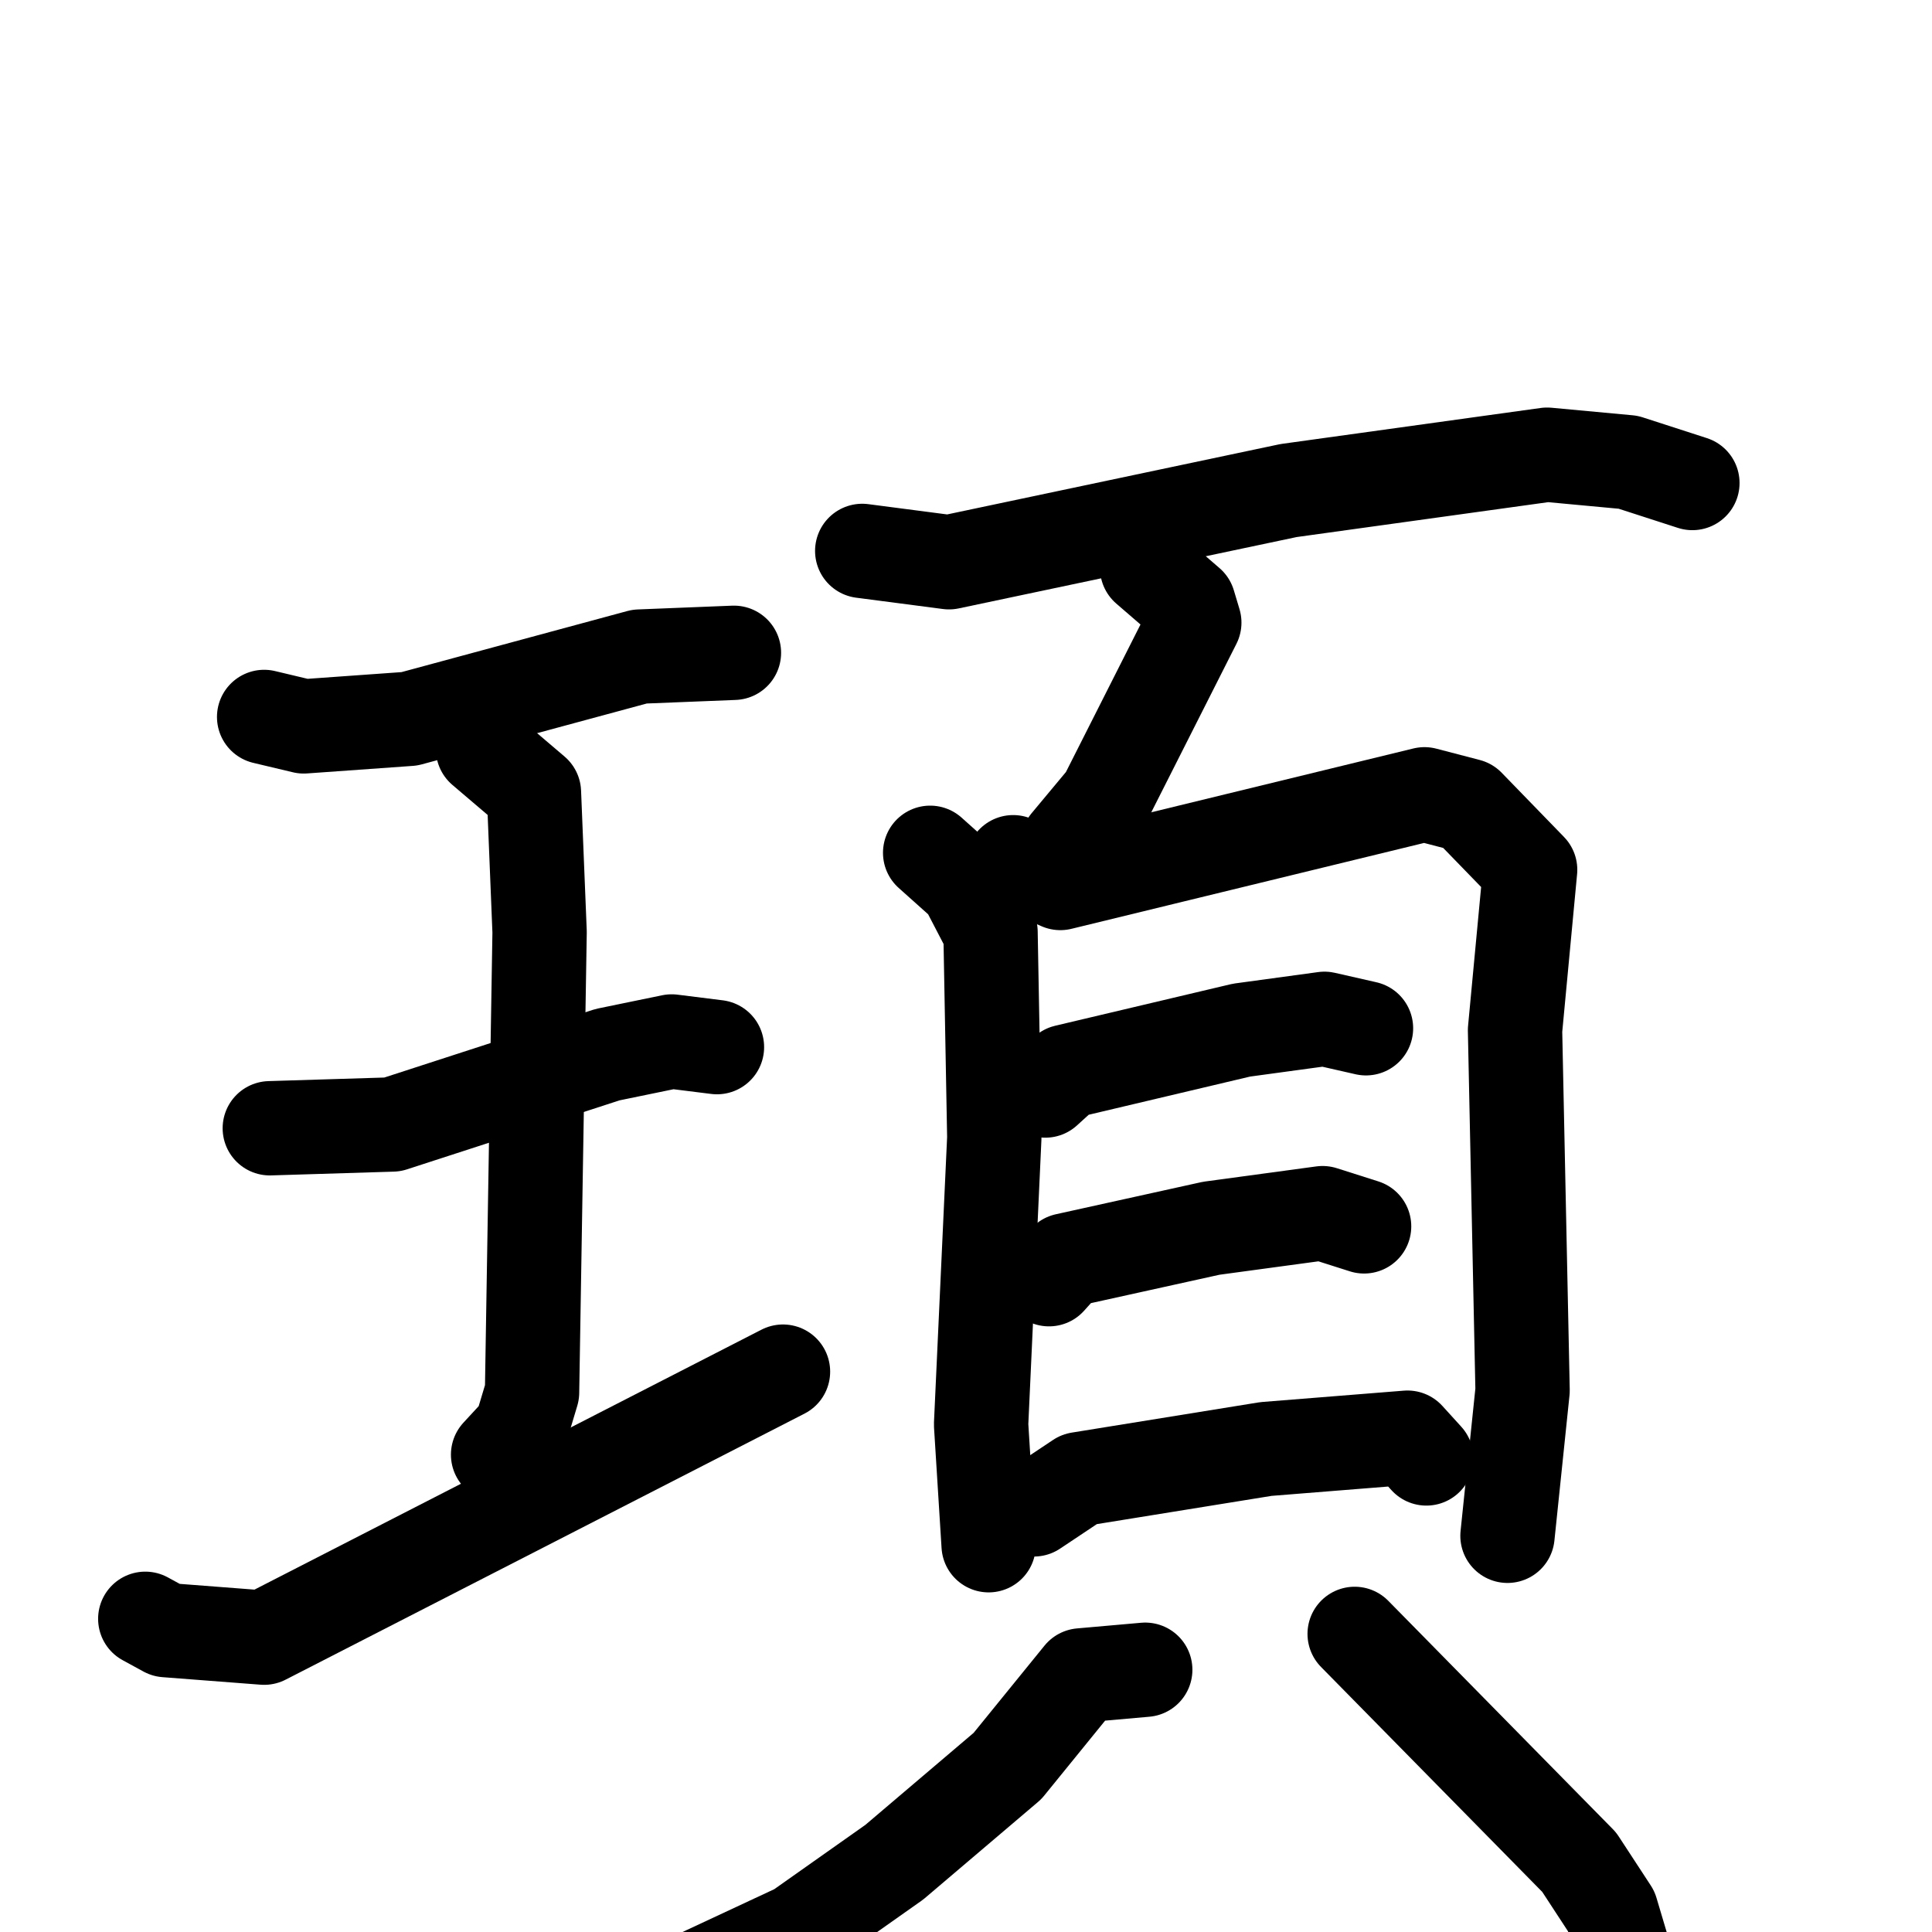 <svg xmlns="http://www.w3.org/2000/svg" viewBox="0 0 1024 1024">
  <g style="fill:none;stroke:#000000;stroke-width:50;stroke-linecap:round;stroke-linejoin:round;" transform="scale(1, 1) translate(0, 0)">
    <path d="M 140.0,380.0 L 161.0,385.0 L 217.0,381.0 L 339.0,348.0 L 389.0,346.0"/>
    <path d="M 143.0,598.0 L 208.0,596.0 L 322.0,559.0 L 356.0,552.0 L 380.0,555.0"/>
    <path d="M 256.0,397.0 L 283.0,420.0 L 286.0,494.0 L 282.0,738.0 L 276.0,758.0 L 264.0,771.0"/>
    <path d="M 77.0,858.0 L 88.0,864.0 L 140.0,868.0 L 415.0,727.0"/>
    <path d="M 457.0,292.0 L 503.0,298.0 L 683.0,260.0 L 820.0,241.0 L 863.0,245.0 L 897.0,256.0"/>
    <path d="M 608.0,301.0 L 630.0,320.0 L 633.0,330.0 L 586.0,423.0 L 566.0,447.0"/>
    <path d="M 493.0,452.0 L 512.0,469.0 L 525.0,494.0 L 527.0,603.0 L 520.0,755.0 L 524.0,819.0"/>
    <path d="M 537.0,457.0 L 562.0,468.0 L 755.0,421.0 L 778.0,427.0 L 811.0,461.0 L 803.0,546.0 L 807.0,737.0 L 799.0,814.0"/>
    <path d="M 554.0,578.0 L 565.0,568.0 L 658.0,546.0 L 702.0,540.0 L 724.0,545.0"/>
    <path d="M 556.0,678.0 L 565.0,668.0 L 642.0,651.0 L 701.0,643.0 L 723.0,650.0"/>
    <path d="M 548.0,800.0 L 572.0,784.0 L 671.0,768.0 L 746.0,762.0 L 756.0,773.0"/>
    <path d="M 607.0,885.0 L 573.0,888.0 L 534.0,936.0 L 474.0,987.0 L 423.0,1023.0 L 363.0,1051.0"/>
    <path d="M 718.0,866.0 L 837.0,987.0 L 854.0,1013.0 L 868.0,1060.0"/>
  </g>
</svg>
